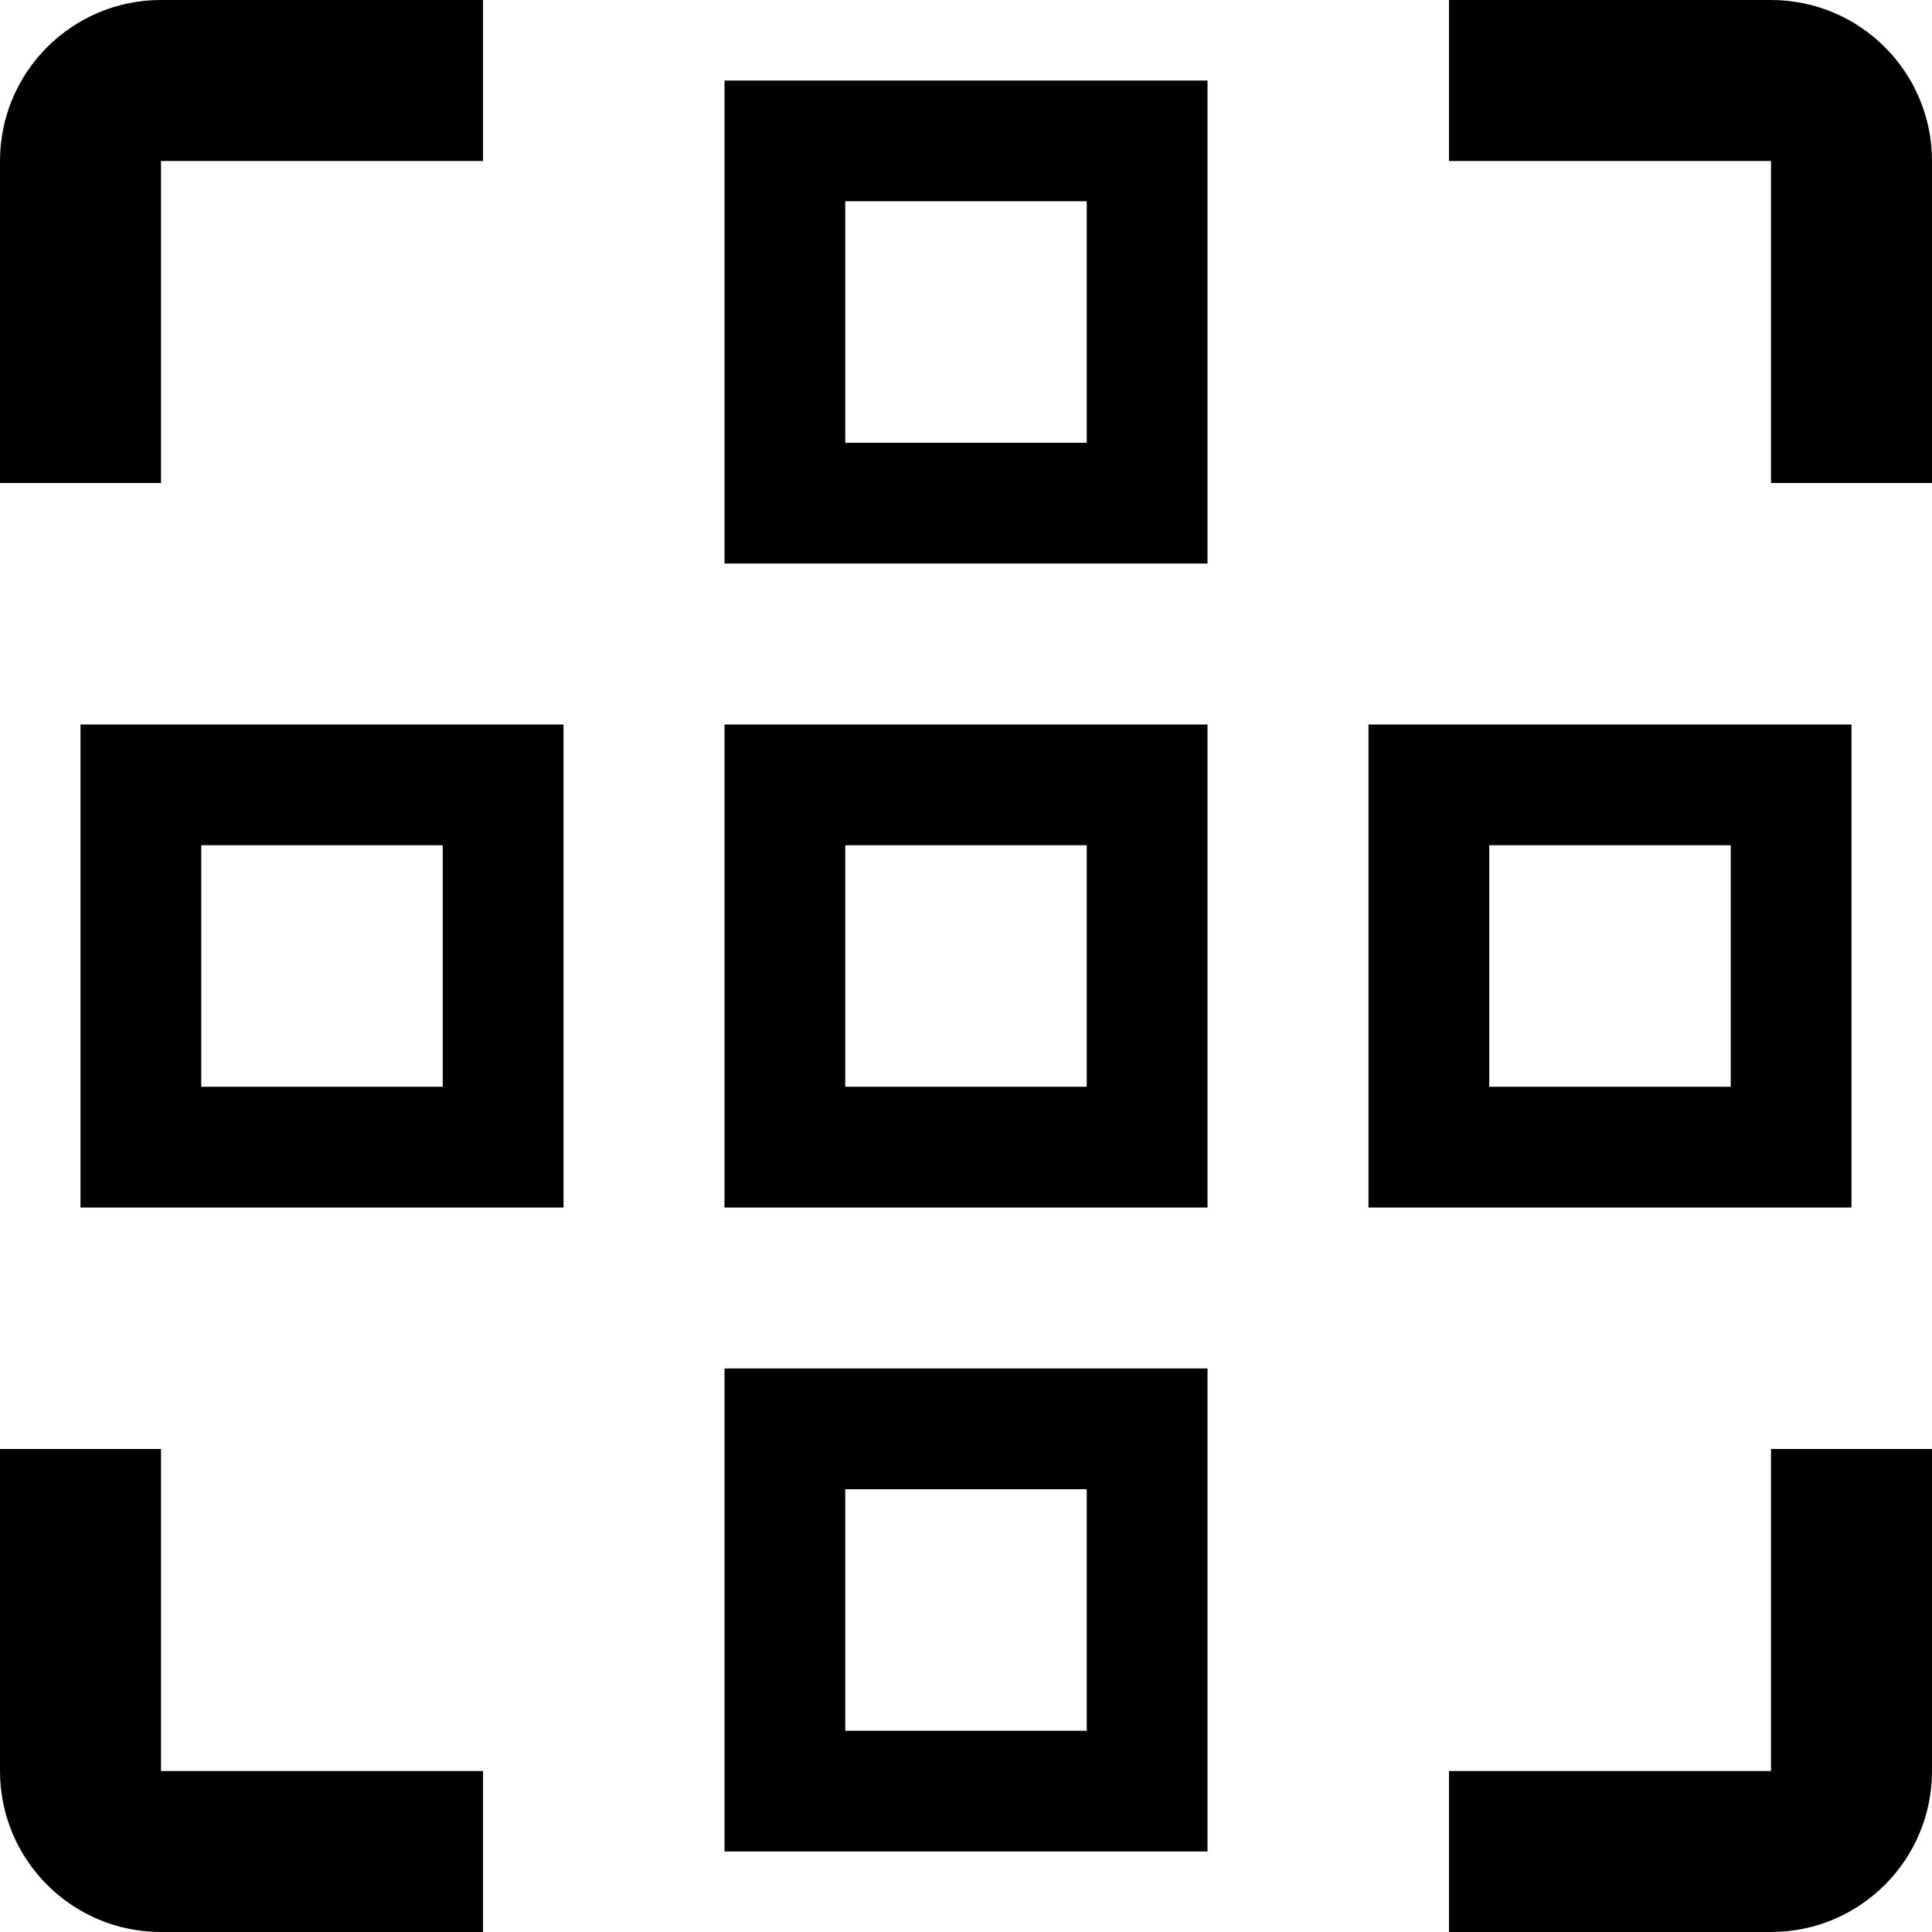 ﻿<svg xmlns="http://www.w3.org/2000/svg" xmlns:xlink="http://www.w3.org/1999/xlink" version="1.1" baseProfile="full" viewBox="0 0 24.00 24.00" enable-background="new 0 0 24.00 24.00" xml:space="preserve">
	<path fill="#000000" fill-opacity="1" stroke-width="0.2" stroke-linejoin="miter" d="M -5.08626e-006,2C -5.08626e-006,0.895 0.895,0 2,0L 6,0L 6,2L 2,2L 2,6L -5.08626e-006,6L -5.08626e-006,2 Z M 24,22C 24,23.105 23.105,24 22,24L 18,24L 18,22L 22,22L 22,18L 24,18L 24,22 Z M 2,24C 0.895,24 -5.08626e-006,23.105 -5.08626e-006,22L -5.08626e-006,18L 2,18L 2,22L 6,22L 6,24L 2,24 Z M 22,1.52588e-005C 23.105,1.52588e-005 24,0.895 24,2L 24,6L 22,6L 22,2L 18,2L 18,1.52588e-005L 22,1.52588e-005 Z M 17,9L 23,9L 23,15L 17,15L 17,9 Z M 18.5,10.5L 18.5,13.5L 21.5,13.5L 21.5,10.5L 18.5,10.5 Z M 9,1L 15,1L 15,7L 9,7L 9,1 Z M 10.5,2.5L 10.5,5.5L 13.5,5.5L 13.5,2.5L 10.5,2.5 Z M 9,9L 15,9L 15,15L 9,15L 9,9 Z M 10.5,10.5L 10.5,13.5L 13.5,13.5L 13.5,10.5L 10.5,10.5 Z M 1,9L 7,9L 7,15L 1,15L 1,9 Z M 2.5,10.5L 2.5,13.5L 5.5,13.5L 5.5,10.5L 2.5,10.5 Z M 9,17L 15,17L 15,23L 9,23L 9,17 Z M 10.5,18.5L 10.5,21.5L 13.5,21.5L 13.5,18.5L 10.5,18.5 Z "/>
</svg>
